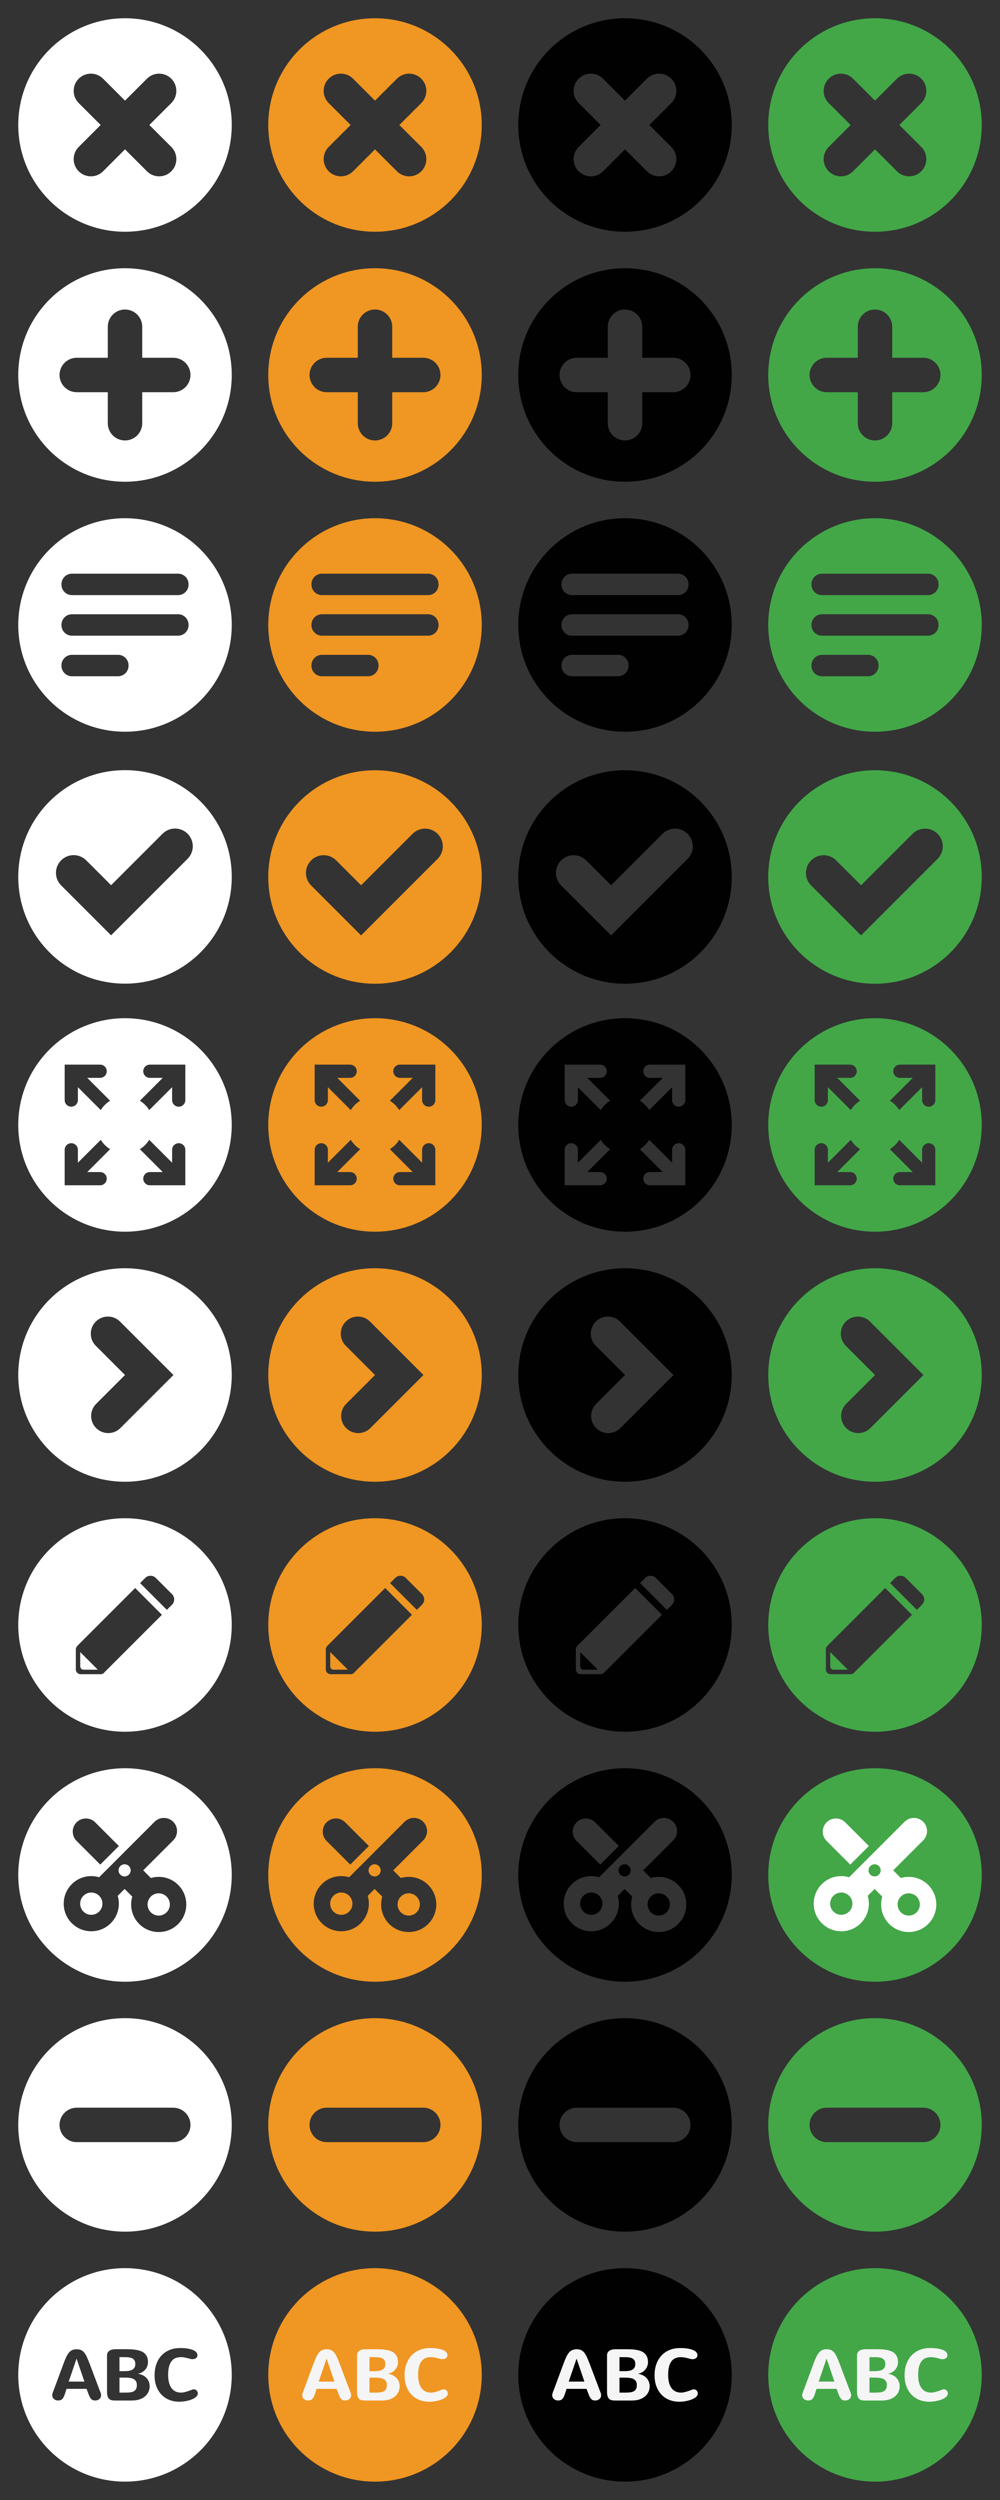 <?xml version="1.0" encoding="utf-8"?>
<!-- Generator: Adobe Illustrator 15.1.0, SVG Export Plug-In . SVG Version: 6.00 Build 0)  -->
<!DOCTYPE svg PUBLIC "-//W3C//DTD SVG 1.1//EN" "http://www.w3.org/Graphics/SVG/1.1/DTD/svg11.dtd">
<svg version="1.1" id="Layer_1" xmlns="http://www.w3.org/2000/svg" xmlns:xlink="http://www.w3.org/1999/xlink" x="0px" y="0px"
	 width="24em" height="60em" viewBox="0 0 240 600" enable-background="new 0 0 240 600" xml:space="preserve">
<rect x="0" y="0" width="240" height="600" fill="#333333" stroke="none"/>
<rect x="194.902" y="435.867" fill="#FFFFFF" width="30.16" height="28.119"/>
<path fill="#FFFFFF" d="M30.003,4.38c-14.15,0-25.621,11.469-25.621,25.619s11.471,25.62,25.621,25.62
	c14.149,0,25.619-11.472,25.619-25.62C55.622,15.849,44.153,4.38,30.003,4.38z M41.114,35.264c1.614,1.614,1.614,4.232,0,5.846
	c-0.809,0.809-1.866,1.212-2.924,1.212s-2.115-0.403-2.923-1.212l-5.265-5.264l-5.264,5.264c-0.807,0.809-1.865,1.212-2.924,1.212
	c-1.058,0-2.115-0.403-2.923-1.212c-1.614-1.613-1.614-4.231,0-5.846l5.265-5.265l-5.265-5.265c-1.614-1.616-1.614-4.232,0-5.847
	c1.614-1.615,4.232-1.614,5.846,0l5.264,5.265l5.265-5.265c1.615-1.614,4.233-1.614,5.847,0c1.614,1.614,1.614,4.231,0,5.847
	l-5.266,5.265L41.114,35.264z"/>
<path fill="#F09622" d="M90.002,4.38c-14.148,0-25.62,11.469-25.62,25.619c0,14.148,11.472,25.62,25.62,25.62
	c14.15,0,25.618-11.472,25.618-25.62C115.62,15.849,104.153,4.38,90.002,4.38z M101.114,35.264c1.614,1.614,1.614,4.232,0,5.846
	c-0.81,0.809-1.867,1.212-2.925,1.212s-2.116-0.403-2.922-1.212L90,35.846l-5.265,5.264c-0.808,0.809-1.865,1.212-2.924,1.212
	c-1.057,0-2.115-0.403-2.923-1.212c-1.614-1.613-1.614-4.231,0-5.846l5.265-5.265l-5.265-5.265c-1.614-1.616-1.614-4.232,0-5.847
	c1.614-1.615,4.231-1.614,5.846,0l5.265,5.265l5.267-5.265c1.614-1.614,4.231-1.614,5.846,0c1.615,1.614,1.614,4.231,0,5.847
	l-5.267,5.265L101.114,35.264z"/>
<path fill="#010101" d="M150.002,4.38c-14.15,0-25.619,11.469-25.619,25.619c0,14.148,11.469,25.62,25.619,25.62
	c14.146,0,25.616-11.472,25.616-25.62C175.618,15.849,164.15,4.38,150.002,4.38z M161.111,35.264c1.613,1.614,1.613,4.232,0,5.846
	c-0.812,0.809-1.862,1.212-2.922,1.212s-2.116-0.403-2.926-1.212l-5.268-5.264l-5.262,5.264c-0.81,0.809-1.867,1.212-2.926,1.212
	c-1.06,0-2.115-0.403-2.922-1.212c-1.615-1.613-1.615-4.231,0-5.846l5.264-5.265l-5.264-5.265c-1.615-1.616-1.615-4.232,0-5.847
	c1.61-1.614,4.229-1.614,5.846,0l5.264,5.265l5.268-5.265c1.614-1.614,4.23-1.614,5.846,0c1.613,1.614,1.613,4.231,0,5.847
	l-5.267,5.265L161.111,35.264z"/>
<path fill="#43A748" d="M210.002,4.38c-14.146,0-25.619,11.469-25.619,25.619c0,14.148,11.471,25.62,25.619,25.62
	s25.616-11.472,25.616-25.62C235.618,15.849,224.152,4.38,210.002,4.38z M221.113,35.264c1.613,1.614,1.613,4.232,0,5.846
	c-0.812,0.809-1.866,1.212-2.926,1.212s-2.117-0.403-2.924-1.212L210,35.846l-5.266,5.264c-0.809,0.809-1.866,1.212-2.926,1.212
	c-1.057,0-2.115-0.403-2.92-1.212c-1.617-1.613-1.617-4.231,0-5.846l5.262-5.265l-5.262-5.265c-1.617-1.616-1.617-4.232,0-5.847
	c1.611-1.614,4.23-1.614,5.844,0L210,24.152l5.264-5.265c1.617-1.614,4.231-1.614,5.85,0c1.611,1.614,1.611,4.231,0,5.847
	l-5.27,5.265L221.113,35.264z"/>
<path fill="#FFFFFF" d="M30.003,64.377c-14.15,0-25.621,11.469-25.621,25.619c0,14.148,11.47,25.62,25.621,25.62
	c14.148,0,25.619-11.472,25.619-25.62C55.622,75.846,44.151,64.377,30.003,64.377z M41.581,94.131h-7.445v7.444
	c0,2.284-1.852,4.136-4.135,4.136s-4.134-1.852-4.134-4.136v-7.444h-7.446c-2.283,0-4.134-1.852-4.134-4.134
	c0-2.283,1.851-4.135,4.134-4.135h7.446v-7.444c0-2.284,1.851-4.136,4.134-4.136s4.135,1.852,4.135,4.136v7.444h7.445
	c2.282,0,4.134,1.852,4.134,4.135C45.715,92.279,43.864,94.131,41.581,94.131z"/>
<path fill="#F09622" d="M90.001,64.377c-14.15,0-25.619,11.469-25.619,25.62c0,14.148,11.469,25.62,25.62,25.62
	c14.147,0,25.618-11.472,25.618-25.62C115.62,75.846,104.149,64.377,90.001,64.377z M101.58,94.13h-7.446v7.444
	c0,2.284-1.851,4.136-4.132,4.136c-2.284,0-4.133-1.852-4.133-4.136V94.13h-7.446c-2.284,0-4.133-1.852-4.133-4.134
	c0-2.284,1.849-4.136,4.133-4.136h7.445v-7.443c0-2.284,1.85-4.136,4.133-4.136c2.282,0,4.132,1.852,4.132,4.136v7.443h7.446
	c2.282,0,4.134,1.852,4.134,4.136C105.714,92.279,103.862,94.13,101.58,94.13z"/>
<path fill="#010101" d="M150.004,64.378c-14.148,0-25.623,11.469-25.623,25.619c0,14.148,11.473,25.62,25.623,25.62
	c14.146,0,25.618-11.472,25.618-25.62C175.622,75.847,164.152,64.378,150.004,64.378z M161.581,94.131h-7.444v7.444
	c0,2.284-1.853,4.136-4.135,4.136c-2.279,0-4.134-1.852-4.134-4.136v-7.444h-7.444c-2.281,0-4.133-1.852-4.133-4.134
	c0-2.283,1.852-4.135,4.133-4.135h7.444v-7.444c0-2.284,1.854-4.136,4.134-4.136c2.282,0,4.135,1.852,4.135,4.136v7.444h7.444
	c2.282,0,4.136,1.852,4.136,4.135C165.719,92.28,163.866,94.131,161.581,94.131z"/>
<path fill="#43A748" d="M210,64.377c-14.15,0-25.621,11.469-25.621,25.619c0,14.148,11.471,25.62,25.621,25.62
	c14.146,0,25.618-11.472,25.618-25.62C235.618,75.846,224.148,64.377,210,64.377z M221.577,94.131h-7.444v7.444
	c0,2.284-1.854,4.136-4.133,4.136c-2.285,0-4.134-1.852-4.134-4.136v-7.444h-7.444c-2.283,0-4.134-1.852-4.134-4.134
	c0-2.284,1.851-4.136,4.134-4.136h7.444v-7.443c0-2.284,1.849-4.136,4.134-4.136c2.279,0,4.133,1.852,4.133,4.136v7.443h7.444
	c2.282,0,4.136,1.852,4.136,4.136C225.715,92.279,223.863,94.131,221.577,94.131z"/>
<path fill="#FFFFFF" d="M30.002,484.359c-14.15,0-25.621,11.472-25.621,25.621c0,14.146,11.471,25.618,25.621,25.618
	c14.148,0,25.619-11.473,25.619-25.618C55.62,495.83,44.15,484.359,30.002,484.359z M18.419,514.114
	c-2.283,0-4.134-1.854-4.134-4.134c0-2.282,1.851-4.136,4.134-4.136h23.16c2.282,0,4.134,1.854,4.134,4.136
	c0,2.28-1.851,4.134-4.134,4.134H18.419z"/>
<path fill="#F09622" d="M90.001,484.359c-14.15,0-25.619,11.47-25.619,25.618s11.47,25.619,25.62,25.619
	c14.147,0,25.619-11.471,25.619-25.619C115.621,495.828,104.149,484.359,90.001,484.359z M78.423,514.114
	c-2.284,0-4.133-1.854-4.133-4.136c0-2.283,1.849-4.138,4.133-4.138h23.158c2.282,0,4.134,1.854,4.134,4.138
	c0,2.28-1.852,4.136-4.134,4.136H78.423z"/>
<path fill="#010101" d="M150.002,484.359c-14.15,0-25.623,11.472-25.623,25.621c0,14.146,11.473,25.618,25.623,25.618
	c14.146,0,25.618-11.473,25.618-25.618C175.62,495.83,164.15,484.359,150.002,484.359z M138.422,514.114
	c-2.281,0-4.134-1.854-4.134-4.134c0-2.282,1.853-4.136,4.134-4.136h23.157c2.282,0,4.136,1.854,4.136,4.136
	c0.002,2.28-1.852,4.134-4.136,4.134H138.422z"/>
<path fill="#43A748" d="M210,484.359c-14.15,0-25.619,11.47-25.619,25.618S195.85,535.597,210,535.597
	c14.146,0,25.618-11.471,25.618-25.619C235.618,495.828,224.148,484.359,210,484.359z M198.424,514.114
	c-2.285,0-4.136-1.854-4.136-4.136c0-2.283,1.851-4.138,4.136-4.138h23.153c2.282,0,4.136,1.854,4.136,4.138
	c0.002,2.28-1.852,4.136-4.136,4.136H198.424z"/>
<path fill="#FFFFFF" d="M30.004,124.374c-14.151,0-25.622,11.47-25.622,25.619c0,14.152,11.471,25.622,25.622,25.622
	c14.148,0,25.618-11.469,25.618-25.622C55.622,135.843,44.154,124.374,30.004,124.374z M30.851,159.782
	c0,1.393-1.129,2.521-2.522,2.521H17.272c-1.393,0-2.522-1.126-2.522-2.521v-0.104c0-1.395,1.129-2.521,2.522-2.521H28.33
	c1.393,0,2.522,1.126,2.522,2.521L30.851,159.782L30.851,159.782z M45.255,150.044c0,1.393-1.128,2.522-2.52,2.522H17.272
	c-1.393,0-2.522-1.128-2.522-2.522v-0.104c0-1.391,1.129-2.521,2.522-2.521h25.463c1.392,0,2.52,1.128,2.52,2.521V150.044z
	 M45.255,140.309c0,1.391-1.128,2.521-2.52,2.521H17.272c-1.393,0-2.522-1.128-2.522-2.521v-0.105c0-1.391,1.129-2.521,2.522-2.521
	h25.463c1.392,0,2.52,1.129,2.52,2.521V140.309z"/>
<path fill="#F09622" d="M90.003,124.374c-14.152,0-25.621,11.47-25.621,25.619c0,14.152,11.47,25.622,25.622,25.622
	c14.148,0,25.617-11.469,25.617-25.622C115.621,135.843,104.153,124.374,90.003,124.374z M90.848,159.783
	c0,1.393-1.128,2.521-2.521,2.521H77.27c-1.392,0-2.523-1.126-2.523-2.521v-0.104c0-1.395,1.13-2.522,2.523-2.522h11.058
	c1.392,0,2.521,1.126,2.521,2.522L90.848,159.783L90.848,159.783z M105.253,150.043c0,1.394-1.128,2.523-2.519,2.523H77.27
	c-1.392,0-2.523-1.128-2.523-2.523v-0.103c0-1.392,1.13-2.521,2.523-2.521h25.464c1.389,0,2.519,1.128,2.519,2.521V150.043z
	 M105.253,140.309c0,1.391-1.128,2.521-2.519,2.521H77.27c-1.392,0-2.523-1.128-2.523-2.521v-0.105c0-1.391,1.13-2.521,2.523-2.521
	h25.464c1.389,0,2.519,1.129,2.519,2.521V140.309z"/>
<path fill="#010101" d="M150.004,124.374c-14.152,0-25.621,11.471-25.621,25.619c0,14.152,11.469,25.622,25.621,25.622
	c14.146,0,25.616-11.469,25.616-25.622C175.62,135.843,164.152,124.374,150.004,124.374z M150.852,159.782
	c0,1.393-1.129,2.521-2.521,2.521h-11.057c-1.393,0-2.523-1.126-2.523-2.521v-0.104c0-1.395,1.131-2.521,2.523-2.521h11.057
	c1.393,0,2.521,1.126,2.521,2.521V159.782z M165.254,150.044c0,1.392-1.125,2.522-2.521,2.522H137.27
	c-1.391,0-2.522-1.128-2.522-2.522v-0.104c0-1.391,1.132-2.521,2.522-2.521h25.463c1.395,0,2.521,1.128,2.521,2.521V150.044z
	 M165.254,140.309c0,1.391-1.125,2.521-2.521,2.521H137.27c-1.391,0-2.522-1.129-2.522-2.521v-0.105
	c0-1.391,1.132-2.521,2.522-2.521h25.463c1.395,0,2.521,1.129,2.521,2.521V140.309z"/>
<path fill="#FFFFFF" d="M30.003,184.838c-14.149,0-25.62,11.47-25.62,25.62s11.471,25.619,25.62,25.619s25.619-11.468,25.619-25.619
	S44.152,184.838,30.003,184.838z M45.025,206.113L26.66,224.481l-11.986-11.989c-1.662-1.659-1.662-4.352,0-6.014
	c1.661-1.661,4.354-1.663,6.016,0l5.972,5.972l12.351-12.352c1.662-1.662,4.354-1.662,6.016,0
	C46.686,201.758,46.686,204.451,45.025,206.113z"/>
<path fill="#F09622" d="M90.003,184.859c-14.15,0-25.622,11.47-25.622,25.62c0,14.147,11.472,25.619,25.622,25.619
	c14.148,0,25.619-11.472,25.619-25.619C115.622,196.328,104.153,184.859,90.003,184.859z M105.026,206.134L86.66,224.5
	l-11.986-11.987c-1.661-1.659-1.661-4.352,0-6.016c1.659-1.661,4.354-1.661,6.014,0.002l5.973,5.97l12.352-12.35
	c1.661-1.662,4.353-1.662,6.016,0C106.687,201.78,106.687,204.473,105.026,206.134z"/>
<path fill="#43A748" d="M210,184.859c-14.15,0-25.621,11.47-25.621,25.62c0,14.147,11.471,25.619,25.621,25.619
	c14.146,0,25.618-11.472,25.618-25.619C235.618,196.328,224.148,184.859,210,184.859z M225.023,206.134L206.657,224.5
	l-11.986-11.987c-1.662-1.659-1.662-4.352,0-6.016c1.66-1.661,4.354-1.661,6.015,0.002l5.973,5.97l12.351-12.35
	c1.662-1.662,4.354-1.662,6.021,0C226.684,201.78,226.684,204.473,225.023,206.134z"/>
<path fill="#43A748" d="M210.002,124.373c-14.152,0-25.621,11.471-25.621,25.619c0,14.152,11.469,25.622,25.621,25.622
	c14.146,0,25.618-11.469,25.618-25.622C235.62,135.843,224.15,124.373,210.002,124.373z M210.85,159.782
	c0,1.393-1.129,2.521-2.521,2.521h-11.058c-1.394,0-2.524-1.126-2.524-2.521v-0.104c0-1.395,1.131-2.521,2.524-2.521h11.058
	c1.392,0,2.521,1.126,2.521,2.521V159.782z M225.252,150.043c0,1.393-1.125,2.523-2.521,2.523h-25.463
	c-1.393,0-2.522-1.128-2.522-2.523v-0.103c0-1.392,1.132-2.521,2.522-2.521h25.463c1.392,0,2.521,1.128,2.521,2.521V150.043z
	 M225.252,140.309c0,1.391-1.125,2.521-2.521,2.521h-25.463c-1.393,0-2.522-1.129-2.522-2.521v-0.105
	c0-1.391,1.132-2.521,2.522-2.521h25.463c1.392,0,2.521,1.129,2.521,2.521V140.309z"/>
<path fill="#010101" d="M150.002,184.859c-14.15,0-25.621,11.47-25.621,25.62c0,14.147,11.471,25.619,25.621,25.619
	c14.146,0,25.618-11.472,25.618-25.619C175.62,196.328,164.15,184.859,150.002,184.859z M165.025,206.134L146.659,224.5
	l-11.986-11.987c-1.661-1.659-1.661-4.352,0-6.016c1.66-1.661,4.354-1.661,6.015,0.002l5.973,5.97l12.352-12.35
	c1.661-1.662,4.354-1.662,6.021,0C166.686,201.78,166.686,204.473,165.025,206.134z"/>
<polygon fill="#FFFFFF" points="18.355,566.132 16.49,571.581 20.254,571.581 18.397,566.132 "/>
<path fill="#FFFFFF" d="M30.926,569.004c0.318-0.051,0.593-0.142,0.821-0.271c0.229-0.13,0.408-0.308,0.538-0.529
	c0.13-0.224,0.195-0.508,0.195-0.854c0-0.345-0.064-0.622-0.191-0.835c-0.127-0.211-0.301-0.377-0.521-0.494
	c-0.221-0.119-0.478-0.199-0.771-0.242c-0.294-0.042-0.604-0.062-0.933-0.062h-1.389v3.365h1.211
	C30.26,569.081,30.605,569.056,30.926,569.004z"/>
<path fill="#FFFFFF" d="M32.064,570.975c-0.248-0.133-0.547-0.225-0.898-0.273c-0.35-0.052-0.739-0.076-1.169-0.076h-1.321v3.602
	h1.406c0.451,0,0.85-0.021,1.195-0.065c0.344-0.047,0.633-0.137,0.863-0.271c0.232-0.136,0.407-0.322,0.525-0.562
	c0.119-0.24,0.179-0.554,0.179-0.938c0-0.354-0.067-0.646-0.204-0.873C32.506,571.287,32.313,571.107,32.064,570.975z"/>
<path fill="#FFFFFF" d="M30.001,544.355c-14.15,0-25.619,11.47-25.619,25.618s11.469,25.619,25.619,25.619
	c14.148,0,25.619-11.471,25.619-25.619C55.62,555.824,44.149,544.355,30.001,544.355z M24.156,575.373
	c-0.076,0.161-0.18,0.297-0.31,0.407c-0.13,0.107-0.281,0.192-0.454,0.254c-0.172,0.06-0.354,0.089-0.546,0.089
	c-0.221,0-0.41-0.031-0.567-0.093c-0.158-0.062-0.301-0.161-0.424-0.298c-0.125-0.137-0.239-0.312-0.344-0.529
	c-0.104-0.218-0.217-0.484-0.335-0.802l-0.407-1.075h-4.796l-0.348,1.075c-0.102,0.321-0.204,0.595-0.31,0.812
	c-0.104,0.221-0.221,0.396-0.348,0.53c-0.127,0.133-0.271,0.229-0.436,0.288c-0.165,0.059-0.356,0.089-0.576,0.089
	c-0.192,0-0.375-0.029-0.547-0.089c-0.173-0.062-0.324-0.146-0.453-0.255c-0.131-0.109-0.233-0.245-0.31-0.406
	s-0.114-0.347-0.114-0.556c0-0.085,0.012-0.181,0.037-0.283c0.025-0.104,0.059-0.214,0.098-0.326
	c0.04-0.113,0.082-0.226,0.127-0.335c0.046-0.11,0.088-0.217,0.128-0.317l2.279-6.161c0.215-0.575,0.419-1.086,0.614-1.529
	c0.195-0.442,0.41-0.816,0.645-1.122c0.234-0.307,0.504-0.535,0.809-0.69c0.306-0.155,0.676-0.231,1.111-0.231
	c0.406,0,0.754,0.062,1.042,0.183c0.288,0.122,0.548,0.322,0.779,0.602c0.231,0.28,0.452,0.648,0.661,1.106
	c0.209,0.457,0.441,1.02,0.695,1.687l2.322,6.161c0.039,0.104,0.082,0.207,0.127,0.317c0.045,0.109,0.088,0.222,0.127,0.335
	s0.072,0.222,0.098,0.326c0.026,0.104,0.037,0.198,0.037,0.283C24.269,575.027,24.232,575.212,24.156,575.373z M35.667,573.975
	c-0.17,0.41-0.43,0.772-0.78,1.09c-0.35,0.316-0.795,0.571-1.334,0.769c-0.54,0.193-1.18,0.292-1.92,0.292h-3.982
	c-0.322,0-0.605-0.025-0.848-0.076c-0.244-0.051-0.448-0.154-0.615-0.311c-0.166-0.154-0.292-0.375-0.377-0.66
	c-0.084-0.285-0.127-0.662-0.127-1.131v-8.638c0-0.266,0.054-0.492,0.161-0.683c0.107-0.188,0.25-0.343,0.428-0.462
	c0.179-0.118,0.386-0.206,0.623-0.264c0.237-0.057,0.489-0.084,0.755-0.084h2.627c0.384,0,0.779,0.008,1.186,0.021
	c0.407,0.016,0.806,0.055,1.195,0.119c0.391,0.063,0.758,0.161,1.102,0.288c0.345,0.127,0.646,0.305,0.907,0.533
	c0.26,0.229,0.466,0.518,0.618,0.864c0.152,0.348,0.229,0.771,0.229,1.268c0,0.333-0.057,0.654-0.17,0.962
	c-0.113,0.308-0.273,0.586-0.483,0.835c-0.209,0.248-0.457,0.459-0.746,0.631c-0.287,0.173-0.607,0.29-0.957,0.353v0.034
	c0.424,0.062,0.807,0.181,1.148,0.353c0.342,0.173,0.632,0.389,0.868,0.647c0.237,0.261,0.421,0.561,0.552,0.897
	c0.13,0.339,0.194,0.703,0.194,1.093C35.921,573.146,35.836,573.565,35.667,573.975z M47.254,575.043
	c-0.145,0.184-0.335,0.349-0.572,0.495c-0.237,0.146-0.51,0.274-0.817,0.386c-0.309,0.11-0.626,0.202-0.954,0.275
	c-0.327,0.072-0.653,0.129-0.979,0.165c-0.325,0.036-0.626,0.056-0.902,0.056c-0.836,0-1.616-0.14-2.339-0.42
	c-0.724-0.279-1.351-0.689-1.882-1.229c-0.531-0.54-0.949-1.203-1.254-1.99c-0.305-0.789-0.458-1.691-0.458-2.709
	c0-1.027,0.151-1.947,0.454-2.759c0.302-0.812,0.725-1.495,1.267-2.056c0.542-0.56,1.188-0.986,1.937-1.283
	c0.748-0.298,1.569-0.445,2.462-0.445c0.706,0,1.32,0.045,1.843,0.133s0.956,0.208,1.301,0.359c0.345,0.151,0.603,0.333,0.771,0.542
	c0.17,0.209,0.254,0.437,0.254,0.679c0,0.164-0.033,0.307-0.102,0.429c-0.067,0.121-0.156,0.223-0.267,0.302
	c-0.111,0.078-0.233,0.137-0.369,0.174c-0.135,0.036-0.271,0.056-0.406,0.056c-0.079,0-0.158-0.001-0.237-0.004
	c-0.079-0.004-0.155-0.017-0.229-0.038c-0.215-0.058-0.42-0.112-0.615-0.166c-0.194-0.054-0.387-0.101-0.576-0.141
	c-0.189-0.039-0.378-0.072-0.567-0.099c-0.189-0.025-0.386-0.038-0.589-0.038c-0.424,0-0.823,0.062-1.199,0.19
	s-0.702,0.353-0.979,0.675c-0.277,0.32-0.496,0.758-0.657,1.309c-0.161,0.552-0.241,1.254-0.241,2.106
	c0,0.654,0.064,1.243,0.194,1.767c0.13,0.524,0.323,0.967,0.581,1.331c0.257,0.364,0.579,0.645,0.966,0.84
	c0.387,0.193,0.838,0.292,1.352,0.292c0.209,0,0.427-0.021,0.652-0.067c0.227-0.046,0.458-0.104,0.695-0.174s0.479-0.15,0.725-0.242
	c0.246-0.09,0.49-0.181,0.733-0.271c0.073-0.021,0.163-0.033,0.271-0.033c0.142,0,0.27,0.026,0.386,0.081
	c0.116,0.054,0.216,0.125,0.301,0.216c0.085,0.09,0.149,0.195,0.195,0.316c0.045,0.122,0.067,0.25,0.067,0.387
	C47.469,574.657,47.397,574.859,47.254,575.043z"/>
<circle fill="#F09622" cx="90.002" cy="569.977" r="25.619"/>
<path fill="#F5F5F5" d="M83.882,573.558c0.039,0.104,0.082,0.207,0.127,0.317c0.045,0.11,0.088,0.222,0.127,0.335
	c0.039,0.113,0.072,0.222,0.098,0.326c0.026,0.104,0.037,0.198,0.037,0.283c0,0.209-0.037,0.395-0.113,0.556
	c-0.076,0.161-0.18,0.297-0.31,0.407c-0.13,0.107-0.281,0.192-0.454,0.254c-0.172,0.06-0.354,0.089-0.546,0.089
	c-0.221,0-0.41-0.031-0.567-0.093c-0.158-0.062-0.301-0.161-0.424-0.298c-0.125-0.137-0.239-0.312-0.344-0.529
	c-0.104-0.218-0.217-0.484-0.335-0.802l-0.407-1.075h-4.796l-0.348,1.075c-0.102,0.321-0.204,0.595-0.31,0.812
	c-0.104,0.222-0.221,0.396-0.348,0.53c-0.127,0.133-0.271,0.229-0.436,0.288c-0.165,0.059-0.356,0.089-0.576,0.089
	c-0.192,0-0.375-0.029-0.547-0.089c-0.173-0.062-0.324-0.146-0.453-0.255c-0.131-0.109-0.233-0.245-0.31-0.406
	s-0.114-0.347-0.114-0.556c0-0.085,0.012-0.181,0.037-0.283c0.025-0.104,0.059-0.214,0.098-0.326
	c0.04-0.113,0.082-0.226,0.127-0.335c0.046-0.11,0.088-0.216,0.128-0.317l2.279-6.161c0.215-0.575,0.419-1.086,0.614-1.528
	c0.195-0.443,0.41-0.817,0.645-1.123c0.234-0.306,0.504-0.535,0.809-0.69c0.306-0.154,0.676-0.231,1.111-0.231
	c0.406,0,0.754,0.062,1.042,0.183c0.288,0.122,0.548,0.322,0.779,0.603c0.231,0.279,0.452,0.647,0.661,1.105
	c0.209,0.457,0.441,1.021,0.695,1.688L83.882,573.558z M78.356,566.134l-1.865,5.449h3.764l-1.856-5.449H78.356z"/>
<path fill="#F5F5F5" d="M85.684,565.312c0-0.267,0.054-0.493,0.161-0.684c0.107-0.188,0.25-0.343,0.428-0.462
	c0.179-0.118,0.386-0.206,0.623-0.264c0.237-0.057,0.489-0.084,0.755-0.084h2.627c0.384,0,0.779,0.008,1.186,0.021
	c0.407,0.016,0.806,0.055,1.195,0.119c0.391,0.063,0.758,0.161,1.102,0.288c0.345,0.127,0.646,0.305,0.907,0.533
	c0.26,0.229,0.466,0.518,0.618,0.864c0.152,0.348,0.229,0.771,0.229,1.268c0,0.333-0.057,0.654-0.17,0.962
	c-0.113,0.308-0.273,0.586-0.483,0.835c-0.209,0.248-0.457,0.459-0.746,0.631c-0.287,0.173-0.607,0.29-0.957,0.353v0.034
	c0.424,0.062,0.807,0.181,1.148,0.353c0.342,0.173,0.632,0.389,0.868,0.647c0.237,0.261,0.421,0.561,0.552,0.897
	c0.13,0.339,0.194,0.703,0.194,1.093c0,0.431-0.085,0.851-0.254,1.26c-0.17,0.409-0.43,0.771-0.78,1.089
	c-0.35,0.316-0.795,0.571-1.334,0.769c-0.54,0.194-1.18,0.292-1.92,0.292h-3.982c-0.322,0-0.605-0.024-0.848-0.076
	c-0.244-0.051-0.448-0.153-0.615-0.31c-0.166-0.155-0.292-0.376-0.377-0.661c-0.084-0.285-0.127-0.662-0.127-1.131V565.312z
	 M88.676,565.718v3.365h1.211c0.373,0,0.719-0.025,1.039-0.077c0.318-0.051,0.593-0.142,0.821-0.271
	c0.229-0.13,0.408-0.308,0.538-0.529c0.13-0.224,0.195-0.508,0.195-0.854c0-0.345-0.064-0.622-0.191-0.835
	c-0.127-0.211-0.301-0.377-0.521-0.494c-0.221-0.119-0.478-0.199-0.771-0.242c-0.294-0.042-0.604-0.062-0.933-0.062L88.676,565.718
	L88.676,565.718z M88.676,574.227h1.406c0.451,0,0.85-0.021,1.195-0.065c0.344-0.047,0.633-0.137,0.863-0.271
	c0.232-0.136,0.407-0.322,0.525-0.562c0.119-0.24,0.179-0.554,0.179-0.938c0-0.354-0.067-0.646-0.204-0.873
	c-0.135-0.226-0.327-0.404-0.576-0.538c-0.248-0.133-0.547-0.225-0.898-0.273c-0.35-0.052-0.739-0.076-1.169-0.076h-1.321V574.227z"
	/>
<path fill="#F5F5F5" d="M97.097,570.074c0-1.028,0.151-1.948,0.454-2.76c0.302-0.812,0.725-1.495,1.267-2.056
	c0.542-0.56,1.188-0.987,1.937-1.284c0.748-0.297,1.569-0.443,2.462-0.443c0.706,0,1.32,0.044,1.843,0.132s0.956,0.208,1.301,0.359
	c0.345,0.151,0.603,0.333,0.771,0.542c0.17,0.209,0.254,0.437,0.254,0.679c0,0.164-0.033,0.307-0.102,0.429
	c-0.067,0.121-0.156,0.223-0.267,0.301c-0.111,0.079-0.233,0.139-0.369,0.175c-0.135,0.036-0.271,0.056-0.406,0.056
	c-0.079,0-0.158-0.001-0.237-0.004c-0.079-0.004-0.155-0.018-0.229-0.038c-0.215-0.058-0.42-0.112-0.615-0.166
	c-0.194-0.054-0.387-0.101-0.576-0.141c-0.189-0.039-0.378-0.071-0.567-0.099c-0.189-0.025-0.386-0.038-0.589-0.038
	c-0.424,0-0.823,0.062-1.199,0.191c-0.376,0.127-0.702,0.352-0.979,0.674c-0.277,0.32-0.496,0.758-0.657,1.309
	c-0.161,0.552-0.241,1.253-0.241,2.106c0,0.654,0.064,1.244,0.194,1.767c0.13,0.523,0.323,0.967,0.581,1.331
	c0.257,0.364,0.579,0.645,0.966,0.84c0.387,0.193,0.838,0.291,1.352,0.291c0.209,0,0.427-0.021,0.652-0.065
	c0.227-0.047,0.458-0.104,0.695-0.175c0.237-0.069,0.479-0.15,0.725-0.241s0.49-0.182,0.733-0.271
	c0.073-0.021,0.163-0.033,0.271-0.033c0.142,0,0.27,0.026,0.386,0.081c0.116,0.054,0.216,0.125,0.301,0.216s0.149,0.195,0.195,0.316
	c0.045,0.122,0.067,0.25,0.067,0.387c0,0.222-0.072,0.423-0.216,0.605c-0.145,0.185-0.335,0.35-0.572,0.495
	c-0.237,0.146-0.51,0.274-0.817,0.386c-0.309,0.11-0.626,0.202-0.954,0.275c-0.327,0.072-0.653,0.129-0.979,0.165
	c-0.325,0.036-0.626,0.056-0.902,0.056c-0.836,0-1.616-0.14-2.339-0.42c-0.724-0.278-1.351-0.688-1.882-1.229
	c-0.531-0.54-0.949-1.203-1.254-1.99C97.251,571.993,97.097,571.091,97.097,570.074z"/>
<circle fill="#010101" cx="150.002" cy="569.977" r="25.619"/>
<path fill="#F5F5F5" d="M143.881,573.558c0.039,0.104,0.082,0.207,0.127,0.317s0.088,0.222,0.127,0.335s0.071,0.222,0.1,0.326
	c0.024,0.104,0.035,0.198,0.035,0.283c0,0.209-0.035,0.395-0.111,0.556s-0.182,0.297-0.311,0.407
	c-0.131,0.107-0.279,0.192-0.455,0.254c-0.172,0.06-0.354,0.089-0.545,0.089c-0.221,0-0.408-0.031-0.566-0.093
	c-0.158-0.062-0.301-0.161-0.424-0.298c-0.125-0.137-0.238-0.312-0.346-0.529c-0.104-0.218-0.217-0.484-0.334-0.802l-0.408-1.075
	h-4.795l-0.348,1.075c-0.104,0.321-0.205,0.595-0.312,0.812c-0.104,0.222-0.221,0.396-0.348,0.53
	c-0.127,0.133-0.271,0.229-0.436,0.288c-0.166,0.059-0.355,0.089-0.576,0.089c-0.191,0-0.375-0.029-0.547-0.089
	c-0.172-0.062-0.324-0.146-0.453-0.255c-0.131-0.109-0.232-0.245-0.309-0.406c-0.078-0.161-0.115-0.347-0.115-0.556
	c0-0.085,0.012-0.181,0.037-0.283c0.023-0.104,0.059-0.214,0.098-0.326c0.041-0.113,0.082-0.226,0.127-0.335
	c0.047-0.11,0.088-0.216,0.129-0.317l2.279-6.161c0.215-0.575,0.418-1.086,0.613-1.528c0.193-0.443,0.408-0.817,0.645-1.123
	c0.234-0.306,0.504-0.535,0.809-0.69c0.308-0.154,0.676-0.231,1.111-0.231c0.406,0,0.754,0.062,1.043,0.183
	c0.287,0.122,0.547,0.322,0.779,0.603c0.229,0.279,0.451,0.647,0.66,1.105c0.209,0.457,0.439,1.021,0.693,1.688L143.881,573.558z
	 M138.355,566.134l-1.864,5.449h3.764l-1.854-5.449H138.355z"/>
<path fill="#F5F5F5" d="M145.684,565.312c0-0.267,0.057-0.493,0.162-0.684c0.106-0.188,0.25-0.343,0.43-0.462
	c0.178-0.118,0.385-0.206,0.623-0.264c0.234-0.057,0.486-0.084,0.754-0.084h2.627c0.385,0,0.777,0.008,1.186,0.021
	c0.408,0.016,0.807,0.055,1.195,0.119c0.391,0.063,0.758,0.161,1.102,0.288c0.346,0.127,0.646,0.305,0.908,0.533
	c0.26,0.229,0.465,0.518,0.617,0.864c0.152,0.348,0.229,0.771,0.229,1.268c0,0.333-0.057,0.654-0.17,0.962
	c-0.111,0.308-0.271,0.586-0.482,0.835c-0.209,0.248-0.457,0.459-0.746,0.631c-0.287,0.173-0.607,0.29-0.957,0.353v0.034
	c0.424,0.062,0.807,0.181,1.146,0.353c0.344,0.173,0.635,0.389,0.869,0.647c0.235,0.26,0.42,0.561,0.551,0.897
	c0.133,0.338,0.195,0.703,0.195,1.093c0,0.431-0.086,0.851-0.254,1.26c-0.17,0.409-0.432,0.771-0.781,1.089
	c-0.35,0.316-0.795,0.571-1.334,0.769c-0.539,0.194-1.18,0.292-1.92,0.292h-3.98c-0.322,0-0.605-0.024-0.85-0.076
	c-0.244-0.051-0.445-0.153-0.613-0.31c-0.166-0.155-0.291-0.376-0.379-0.661c-0.084-0.285-0.127-0.662-0.127-1.131V565.312
	L145.684,565.312z M148.676,565.718v3.365h1.211c0.373,0,0.721-0.025,1.039-0.077c0.317-0.051,0.594-0.142,0.821-0.271
	c0.229-0.13,0.407-0.308,0.537-0.529c0.132-0.224,0.194-0.508,0.194-0.854c0-0.345-0.062-0.622-0.19-0.835
	c-0.127-0.211-0.302-0.377-0.521-0.494c-0.221-0.119-0.479-0.199-0.771-0.242c-0.295-0.042-0.604-0.062-0.935-0.062L148.676,565.718
	L148.676,565.718z M148.676,574.227h1.405c0.451,0,0.851-0.021,1.194-0.065c0.345-0.047,0.634-0.137,0.863-0.271
	c0.232-0.136,0.408-0.322,0.525-0.562c0.119-0.24,0.18-0.554,0.18-0.938c0-0.354-0.068-0.646-0.205-0.873
	c-0.135-0.226-0.326-0.404-0.576-0.538c-0.248-0.133-0.547-0.225-0.896-0.273c-0.352-0.052-0.738-0.076-1.169-0.076h-1.321V574.227
	L148.676,574.227z"/>
<path fill="#F5F5F5" d="M157.098,570.074c0-1.028,0.149-1.948,0.453-2.76c0.305-0.812,0.727-1.495,1.27-2.056
	c0.541-0.56,1.188-0.987,1.936-1.284s1.57-0.443,2.463-0.443c0.705,0,1.32,0.044,1.842,0.132c0.523,0.088,0.957,0.208,1.301,0.359
	c0.347,0.151,0.604,0.333,0.771,0.542c0.17,0.209,0.254,0.437,0.254,0.679c0,0.164-0.033,0.307-0.102,0.429
	c-0.066,0.121-0.156,0.223-0.268,0.301c-0.11,0.079-0.232,0.139-0.367,0.175c-0.137,0.036-0.271,0.056-0.406,0.056
	c-0.08,0-0.158-0.001-0.238-0.004c-0.078-0.004-0.154-0.018-0.229-0.038c-0.217-0.058-0.42-0.112-0.615-0.166
	c-0.193-0.054-0.387-0.101-0.576-0.141c-0.189-0.039-0.377-0.071-0.566-0.099c-0.188-0.027-0.387-0.038-0.59-0.038
	c-0.424,0-0.822,0.062-1.199,0.191c-0.375,0.127-0.701,0.352-0.979,0.674c-0.277,0.32-0.496,0.758-0.656,1.309
	c-0.162,0.552-0.242,1.253-0.242,2.106c0,0.654,0.064,1.244,0.195,1.767c0.129,0.522,0.322,0.967,0.58,1.331s0.58,0.645,0.967,0.84
	c0.387,0.193,0.838,0.291,1.352,0.291c0.209,0,0.427-0.021,0.652-0.065c0.228-0.047,0.457-0.104,0.695-0.175
	c0.236-0.069,0.479-0.15,0.725-0.241s0.49-0.182,0.732-0.271c0.074-0.021,0.164-0.033,0.271-0.033c0.142,0,0.271,0.026,0.386,0.081
	c0.116,0.054,0.217,0.125,0.301,0.216c0.086,0.091,0.149,0.195,0.194,0.316c0.046,0.122,0.068,0.25,0.068,0.387
	c0,0.222-0.072,0.423-0.218,0.605c-0.146,0.184-0.334,0.35-0.571,0.495c-0.236,0.146-0.511,0.274-0.815,0.386
	c-0.31,0.11-0.627,0.202-0.955,0.275c-0.326,0.072-0.652,0.129-0.979,0.165c-0.322,0.036-0.625,0.056-0.9,0.056
	c-0.836,0-1.615-0.14-2.338-0.42c-0.727-0.278-1.354-0.688-1.885-1.229c-0.529-0.54-0.947-1.203-1.254-1.99
	C157.25,571.993,157.098,571.091,157.098,570.074z"/>
<circle fill="#43A748" cx="210" cy="569.975" r="25.619"/>
<path fill="#F5F5F5" d="M203.88,573.556c0.039,0.104,0.082,0.207,0.127,0.317c0.045,0.109,0.089,0.222,0.127,0.335
	c0.039,0.113,0.072,0.222,0.099,0.326c0.025,0.104,0.037,0.198,0.037,0.283c0,0.209-0.037,0.395-0.113,0.556
	s-0.18,0.297-0.311,0.407c-0.13,0.107-0.279,0.192-0.453,0.254c-0.172,0.06-0.354,0.089-0.547,0.089
	c-0.221,0-0.41-0.031-0.566-0.093c-0.158-0.062-0.301-0.161-0.424-0.298c-0.125-0.137-0.238-0.312-0.344-0.529
	c-0.104-0.218-0.218-0.484-0.336-0.802l-0.406-1.075h-4.797l-0.348,1.075c-0.104,0.321-0.204,0.595-0.311,0.812
	c-0.104,0.222-0.222,0.396-0.349,0.53c-0.127,0.133-0.271,0.229-0.437,0.288c-0.164,0.059-0.355,0.089-0.576,0.089
	c-0.191,0-0.375-0.029-0.547-0.089c-0.172-0.062-0.323-0.146-0.453-0.255c-0.131-0.109-0.232-0.245-0.311-0.406
	s-0.113-0.347-0.113-0.556c0-0.085,0.013-0.181,0.037-0.283c0.024-0.104,0.06-0.214,0.099-0.326c0.04-0.113,0.081-0.226,0.127-0.335
	c0.046-0.11,0.088-0.217,0.128-0.317l2.279-6.161c0.215-0.575,0.418-1.086,0.613-1.529c0.194-0.442,0.41-0.816,0.646-1.122
	c0.233-0.307,0.504-0.535,0.81-0.69c0.306-0.154,0.676-0.231,1.11-0.231c0.405,0,0.754,0.062,1.042,0.183
	c0.288,0.122,0.549,0.322,0.779,0.602c0.23,0.28,0.451,0.648,0.66,1.106c0.209,0.457,0.44,1.021,0.695,1.688L203.88,573.556z
	 M198.354,566.132l-1.865,5.449h3.766l-1.855-5.449H198.354z"/>
<path fill="#F5F5F5" d="M205.684,565.31c0-0.266,0.055-0.492,0.16-0.683c0.106-0.188,0.25-0.343,0.43-0.462
	c0.178-0.118,0.385-0.206,0.621-0.264c0.237-0.057,0.489-0.084,0.756-0.084h2.627c0.385,0,0.779,0.008,1.187,0.021
	c0.407,0.016,0.806,0.055,1.194,0.119c0.392,0.063,0.759,0.161,1.103,0.288c0.345,0.127,0.646,0.305,0.907,0.533
	c0.26,0.229,0.466,0.518,0.617,0.864c0.152,0.348,0.229,0.771,0.229,1.268c0,0.333-0.058,0.653-0.17,0.962
	c-0.111,0.308-0.271,0.586-0.482,0.835c-0.209,0.248-0.457,0.459-0.746,0.631c-0.287,0.173-0.606,0.29-0.957,0.353v0.034
	c0.424,0.062,0.808,0.181,1.148,0.353c0.342,0.173,0.633,0.389,0.867,0.647c0.237,0.261,0.422,0.561,0.553,0.897
	c0.131,0.339,0.193,0.703,0.193,1.093c0,0.431-0.085,0.851-0.254,1.26c-0.171,0.409-0.432,0.771-0.78,1.089
	c-0.349,0.316-0.795,0.571-1.334,0.769c-0.54,0.193-1.18,0.292-1.92,0.292h-3.981c-0.322,0-0.604-0.025-0.849-0.076
	c-0.243-0.051-0.446-0.153-0.614-0.31c-0.166-0.155-0.293-0.376-0.377-0.661s-0.127-0.662-0.127-1.131V565.31L205.684,565.31z
	 M208.675,565.716v3.365h1.212c0.372,0,0.719-0.025,1.038-0.077c0.318-0.051,0.593-0.142,0.82-0.271
	c0.229-0.131,0.407-0.308,0.539-0.529c0.129-0.224,0.194-0.508,0.194-0.854c0-0.345-0.063-0.623-0.19-0.835
	c-0.127-0.211-0.302-0.377-0.521-0.495c-0.222-0.118-0.479-0.198-0.771-0.241c-0.293-0.042-0.604-0.062-0.932-0.062L208.675,565.716
	L208.675,565.716z M208.675,574.225h1.406c0.451,0,0.851-0.021,1.194-0.065c0.345-0.047,0.634-0.138,0.863-0.271
	c0.23-0.136,0.406-0.322,0.523-0.562c0.119-0.24,0.18-0.555,0.18-0.938c0-0.354-0.066-0.646-0.203-0.873
	c-0.136-0.226-0.328-0.404-0.576-0.538c-0.248-0.133-0.547-0.225-0.897-0.273c-0.351-0.052-0.739-0.076-1.17-0.076h-1.32V574.225
	L208.675,574.225z"/>
<path fill="#F5F5F5" d="M217.096,570.071c0-1.027,0.151-1.947,0.454-2.759c0.302-0.812,0.726-1.495,1.269-2.056
	c0.541-0.56,1.188-0.987,1.937-1.284c0.748-0.297,1.569-0.444,2.462-0.444c0.706,0,1.32,0.045,1.844,0.133
	c0.522,0.088,0.955,0.208,1.301,0.358c0.345,0.152,0.604,0.334,0.771,0.543c0.17,0.209,0.254,0.437,0.254,0.679
	c0,0.164-0.033,0.307-0.103,0.429c-0.066,0.121-0.155,0.222-0.267,0.301c-0.11,0.079-0.233,0.138-0.369,0.175
	c-0.135,0.035-0.271,0.056-0.405,0.056c-0.08,0-0.158-0.001-0.237-0.004c-0.079-0.004-0.154-0.018-0.229-0.038
	c-0.215-0.058-0.42-0.112-0.615-0.166c-0.193-0.054-0.387-0.102-0.575-0.142c-0.188-0.038-0.378-0.071-0.567-0.098
	c-0.188-0.025-0.386-0.038-0.588-0.038c-0.425,0-0.824,0.062-1.199,0.19c-0.377,0.128-0.703,0.353-0.979,0.675
	c-0.276,0.32-0.495,0.758-0.655,1.309c-0.162,0.552-0.242,1.253-0.242,2.106c0,0.654,0.063,1.243,0.194,1.767
	c0.13,0.523,0.322,0.967,0.581,1.331c0.258,0.364,0.579,0.645,0.967,0.839c0.387,0.194,0.838,0.292,1.352,0.292
	c0.209,0,0.428-0.021,0.652-0.066c0.227-0.046,0.457-0.104,0.694-0.174c0.235-0.069,0.479-0.15,0.726-0.242
	c0.246-0.09,0.489-0.182,0.731-0.271c0.074-0.021,0.164-0.033,0.271-0.033c0.144,0,0.271,0.026,0.388,0.08
	c0.114,0.055,0.215,0.125,0.301,0.217c0.085,0.09,0.147,0.195,0.194,0.316c0.046,0.122,0.066,0.25,0.066,0.387
	c0,0.221-0.072,0.423-0.216,0.605c-0.146,0.184-0.335,0.349-0.571,0.495c-0.238,0.146-0.511,0.274-0.817,0.386
	c-0.31,0.11-0.625,0.202-0.953,0.274c-0.327,0.073-0.653,0.13-0.979,0.165c-0.324,0.037-0.625,0.057-0.9,0.057
	c-0.836,0-1.617-0.141-2.34-0.42c-0.725-0.279-1.352-0.689-1.883-1.229c-0.529-0.54-0.947-1.203-1.254-1.991
	C217.253,571.992,217.096,571.089,217.096,570.071z"/>
<path fill="#43A748" d="M210,244.37c-14.148,0-25.619,11.469-25.619,25.619c0,14.148,11.471,25.62,25.619,25.62
	s25.616-11.472,25.616-25.62C235.616,255.839,224.15,244.37,210,244.37z M213.568,275.804c0.912-0.562,1.683-1.331,2.244-2.245
	l5.492,5.49v-3.092c0-0.877,0.711-1.588,1.588-1.588c0.875,0,1.586,0.711,1.586,1.588v8.512h-1.582c-0.002,0-0.002,0-0.004,0
	c-0.004,0-0.006,0-0.009,0h-6.918c-0.875,0-1.586-0.711-1.586-1.588s0.711-1.586,1.586-1.586h3.091L213.568,275.804z
	 M224.479,257.096c0,0.002,0,0.004,0,0.006v6.92c0,0.877-0.711,1.588-1.586,1.588c-0.877,0-1.588-0.711-1.588-1.588v-3.09
	l-5.49,5.488c-0.562-0.912-1.332-1.683-2.244-2.244l5.492-5.49h-3.097c-0.875,0-1.586-0.712-1.586-1.588s0.711-1.588,1.586-1.588
	h8.513V257.096z M204.184,273.559c0.562,0.914,1.334,1.683,2.244,2.245l-5.486,5.491h3.092c0.875,0,1.588,0.711,1.588,1.586
	c0,0.877-0.713,1.588-1.588,1.588h-8.514v-8.512c0-0.877,0.713-1.588,1.59-1.588c0.875,0,1.586,0.711,1.586,1.588v3.092
	L204.184,273.559z M204.184,266.42l-5.488-5.49v3.09c0,0.879-0.711,1.588-1.586,1.588c-0.877,0-1.59-0.709-1.59-1.588v-8.51h8.514
	c0.875,0,1.588,0.712,1.588,1.588s-0.713,1.588-1.588,1.588h-3.092l5.486,5.49C205.518,264.738,204.745,265.506,204.184,266.42z"/>
<path fill="#010101" d="M150.002,244.37c-14.146,0-25.619,11.469-25.619,25.619c0,14.148,11.471,25.62,25.619,25.62
	s25.616-11.472,25.616-25.62C175.618,255.839,164.152,244.37,150.002,244.37z M153.57,275.804c0.912-0.562,1.683-1.331,2.244-2.245
	l5.492,5.49v-3.092c0-0.877,0.711-1.588,1.588-1.588c0.875,0,1.586,0.711,1.586,1.588v8.512h-1.582c-0.002,0-0.002,0-0.004,0
	c-0.004,0-0.006,0-0.008,0h-6.919c-0.875,0-1.586-0.711-1.586-1.588s0.711-1.586,1.586-1.586h3.091L153.57,275.804z M164.48,257.096
	c0,0.002,0,0.004,0,0.006v6.92c0,0.877-0.711,1.588-1.586,1.588c-0.877,0-1.588-0.711-1.588-1.588v-3.09l-5.49,5.488
	c-0.562-0.912-1.332-1.683-2.243-2.244l5.491-5.49h-3.097c-0.875,0-1.586-0.712-1.586-1.588s0.711-1.588,1.586-1.588h8.513V257.096z
	 M144.186,273.559c0.562,0.914,1.334,1.683,2.244,2.245l-5.486,5.491h3.092c0.875,0,1.588,0.711,1.588,1.586
	c0,0.877-0.713,1.588-1.588,1.588h-8.512v-8.512c0-0.877,0.711-1.588,1.588-1.588c0.875,0,1.586,0.711,1.586,1.588v3.092
	L144.186,273.559z M144.186,266.42l-5.488-5.49v3.09c0,0.879-0.711,1.588-1.586,1.588c-0.877,0-1.588-0.709-1.588-1.588v-8.51h8.512
	c0.875,0,1.588,0.712,1.588,1.588s-0.713,1.588-1.588,1.588h-3.092l5.486,5.49C145.52,264.738,144.747,265.506,144.186,266.42z"/>
<path fill="#F09622" d="M90.002,244.37c-14.148,0-25.619,11.469-25.619,25.619c0,14.148,11.471,25.62,25.619,25.62
	c14.15,0,25.617-11.472,25.617-25.62C115.619,255.839,104.152,244.37,90.002,244.37z M93.57,275.804
	c0.912-0.562,1.682-1.331,2.244-2.245l5.492,5.49v-3.092c0-0.877,0.711-1.588,1.588-1.588c0.875,0,1.586,0.711,1.586,1.588v8.512
	h-1.582c-0.002,0-0.002,0-0.004,0c-0.004,0-0.006,0-0.008,0h-6.918c-0.875,0-1.586-0.711-1.586-1.588s0.711-1.586,1.586-1.586h3.09
	L93.57,275.804z M104.48,257.096c0,0.002,0,0.004,0,0.006v6.92c0,0.877-0.711,1.588-1.586,1.588c-0.877,0-1.588-0.711-1.588-1.588
	v-3.09l-5.49,5.488c-0.562-0.912-1.332-1.683-2.244-2.244l5.492-5.49h-3.096c-0.875,0-1.586-0.712-1.586-1.588
	s0.711-1.588,1.586-1.588h8.512V257.096z M84.185,273.559c0.562,0.914,1.334,1.683,2.244,2.245l-5.488,5.491h3.092
	c0.875,0,1.588,0.711,1.588,1.586c0,0.877-0.713,1.588-1.588,1.588h-8.512v-8.512c0-0.877,0.711-1.588,1.588-1.588
	c0.875,0,1.586,0.711,1.586,1.588v3.092L84.185,273.559z M84.185,266.42l-5.49-5.49v3.09c0,0.879-0.711,1.588-1.586,1.588
	c-0.877,0-1.588-0.709-1.588-1.588v-8.51h8.512c0.875,0,1.588,0.712,1.588,1.588s-0.713,1.588-1.588,1.588h-3.092l5.488,5.49
	C85.519,264.738,84.748,265.506,84.185,266.42z"/>
<path fill="#FFFFFF" d="M30,244.37c-14.148,0-25.619,11.469-25.619,25.619c0,14.148,11.471,25.62,25.619,25.62
	c14.15,0,25.617-11.472,25.617-25.62C55.617,255.839,44.151,244.37,30,244.37z M33.569,275.804c0.912-0.562,1.682-1.331,2.244-2.245
	l5.492,5.49v-3.092c0-0.877,0.711-1.588,1.588-1.588c0.875,0,1.586,0.711,1.586,1.588v8.512h-1.582c-0.002,0-0.002,0-0.004,0
	c-0.004,0-0.006,0-0.008,0h-6.918c-0.875,0-1.586-0.711-1.586-1.588s0.711-1.586,1.586-1.586h3.09L33.569,275.804z M44.479,257.096
	c0,0.002,0,0.004,0,0.006v6.92c0,0.877-0.711,1.588-1.586,1.588c-0.877,0-1.588-0.711-1.588-1.588v-3.09l-5.49,5.488
	c-0.562-0.912-1.332-1.683-2.244-2.244l5.492-5.49h-3.096c-0.875,0-1.586-0.712-1.586-1.588s0.711-1.588,1.586-1.588h8.512V257.096z
	 M24.184,273.559c0.562,0.914,1.334,1.683,2.244,2.245l-5.488,5.491h3.092c0.875,0,1.588,0.711,1.588,1.586
	c0,0.877-0.713,1.588-1.588,1.588H15.52v-8.512c0-0.877,0.711-1.588,1.588-1.588c0.875,0,1.586,0.711,1.586,1.588v3.092
	L24.184,273.559z M24.184,266.42l-5.49-5.49v3.09c0,0.879-0.711,1.588-1.586,1.588c-0.877,0-1.588-0.709-1.588-1.588v-8.51h8.512
	c0.875,0,1.588,0.712,1.588,1.588s-0.713,1.588-1.588,1.588H20.94l5.488,5.49C25.518,264.738,24.746,265.506,24.184,266.42z"/>
<path fill="#43A748" d="M210.004,304.379c-14.146,0-25.619,11.469-25.619,25.618c0,14.147,11.473,25.621,25.619,25.621
	c14.148,0,25.616-11.474,25.616-25.621C235.62,315.848,224.154,304.379,210.004,304.379z M205.984,343.943
	c-1.053,0-2.104-0.4-2.905-1.204c-1.606-1.606-1.606-4.212,0-5.813l6.924-6.923l-7.01-7.012c-1.604-1.604-1.604-4.211,0-5.813
	c1.608-1.605,4.211-1.605,5.813,0l12.823,12.823l-12.737,12.738C208.088,343.542,207.034,343.943,205.984,343.943z"/>
<path fill="#010101" d="M150.004,304.379c-14.146,0-25.619,11.469-25.619,25.618c0,14.147,11.473,25.621,25.619,25.621
	c14.148,0,25.616-11.474,25.616-25.621C175.62,315.848,164.154,304.379,150.004,304.379z M145.984,343.943
	c-1.053,0-2.104-0.4-2.905-1.204c-1.606-1.606-1.606-4.212,0-5.813l6.924-6.923l-7.01-7.012c-1.604-1.604-1.604-4.211,0-5.813
	c1.608-1.605,4.211-1.605,5.813,0l12.823,12.823l-12.737,12.738C148.088,343.542,147.034,343.943,145.984,343.943z"/>
<path fill="#F09622" d="M90.004,304.379c-14.148,0-25.619,11.469-25.619,25.618c0,14.147,11.471,25.621,25.619,25.621
	c14.15,0,25.617-11.474,25.617-25.621C115.621,315.848,104.154,304.379,90.004,304.379z M85.984,343.943
	c-1.053,0-2.105-0.4-2.906-1.204c-1.607-1.606-1.607-4.212,0-5.813l6.924-6.923l-7.01-7.012c-1.605-1.604-1.605-4.211,0-5.813
	c1.609-1.605,4.211-1.605,5.814,0l12.824,12.823l-12.738,12.738C88.088,343.542,87.035,343.943,85.984,343.943z"/>
<path fill="#FFFFFF" d="M30.002,304.379c-14.148,0-25.619,11.469-25.619,25.618c0,14.147,11.471,25.621,25.619,25.621
	c14.15,0,25.617-11.474,25.617-25.621C55.619,315.848,44.153,304.379,30.002,304.379z M25.983,343.943
	c-1.053,0-2.105-0.4-2.906-1.204c-1.607-1.606-1.607-4.212,0-5.813l6.924-6.923l-7.01-7.012c-1.605-1.604-1.605-4.211,0-5.813
	c1.609-1.605,4.211-1.605,5.814,0l12.824,12.823l-12.738,12.738C28.086,343.542,27.033,343.943,25.983,343.943z"/>
<path fill="#43A748" d="M210.003,364.377c-14.147,0-25.619,11.469-25.619,25.618c0,14.147,11.472,25.621,25.619,25.621
	c14.149,0,25.617-11.474,25.617-25.621C235.62,375.846,224.152,364.377,210.003,364.377z M204.159,401.809l-4.808,0.002
	c-0.638-0.002-1.151-0.517-1.151-1.152v-4.809c0-0.345,0.153-0.648,0.393-0.861c0.029-0.035,0.054-0.071,0.089-0.108l13.76-13.759
	l6.428,6.429l-13.758,13.759C204.902,401.609,204.557,401.809,204.159,401.809z M221.277,385.139l-1.23,1.229l-6.429-6.429
	l1.231-1.229c0.703-0.703,1.842-0.703,2.547,0l3.881,3.881C221.98,383.294,221.98,384.436,221.277,385.139z"/>
<path fill="#43A748" d="M199.257,396.609v3.32c0.002,0.441,0.356,0.797,0.798,0.797h3.319c0.03,0,0.06-0.016,0.088-0.018
	l-4.187-4.188C199.27,396.552,199.257,396.579,199.257,396.609z"/>
<path fill="#010101" d="M150.004,364.377c-14.146,0-25.619,11.469-25.619,25.618c0,14.147,11.473,25.621,25.619,25.621
	c14.148,0,25.616-11.474,25.616-25.621C175.62,375.846,164.154,364.377,150.004,364.377z M144.159,401.809l-4.808,0.002
	c-0.637-0.002-1.151-0.517-1.151-1.152v-4.809c0-0.345,0.153-0.648,0.394-0.861c0.028-0.035,0.055-0.071,0.088-0.108l13.762-13.759
	l6.428,6.429l-13.758,13.759C144.904,401.609,144.557,401.809,144.159,401.809z M161.279,385.139l-1.231,1.229l-6.428-6.429
	l1.231-1.229c0.703-0.703,1.842-0.703,2.547,0l3.881,3.881C161.982,383.294,161.982,384.436,161.279,385.139z"/>
<path fill="#010101" d="M139.258,396.609v3.32c0.002,0.441,0.355,0.797,0.797,0.797h3.32c0.029,0,0.059-0.016,0.088-0.018
	l-4.188-4.188C139.27,396.552,139.258,396.579,139.258,396.609z"/>
<path fill="#F09622" d="M90.003,364.377c-14.148,0-25.619,11.469-25.619,25.618c0,14.147,11.471,25.621,25.619,25.621
	c14.15,0,25.617-11.474,25.617-25.621C115.62,375.846,104.153,364.377,90.003,364.377z M84.159,401.809l-4.807,0.002
	c-0.637-0.002-1.152-0.517-1.152-1.152v-4.809c0-0.345,0.154-0.648,0.393-0.861c0.029-0.035,0.053-0.071,0.088-0.108l13.76-13.759
	l6.428,6.429l-13.758,13.759C84.903,401.609,84.555,401.809,84.159,401.809z M101.278,385.139l-1.232,1.229l-6.428-6.429
	l1.232-1.229c0.703-0.703,1.842-0.703,2.547,0l3.881,3.881C101.981,383.294,101.981,384.436,101.278,385.139z"/>
<path fill="#F09622" d="M79.257,396.609v3.32c0.002,0.441,0.357,0.797,0.797,0.797h3.32c0.031,0,0.059-0.016,0.088-0.018
	l-4.186-4.188C79.268,396.552,79.257,396.579,79.257,396.609z"/>
<path fill="#FFFFFF" d="M30.001,364.377c-14.148,0-25.619,11.469-25.619,25.618c0,14.147,11.471,25.621,25.619,25.621
	c14.15,0,25.617-11.474,25.617-25.621C55.618,375.846,44.152,364.377,30.001,364.377z M24.157,401.809l-4.807,0.002
	c-0.637-0.002-1.152-0.517-1.152-1.152v-4.809c0-0.345,0.154-0.648,0.393-0.861c0.029-0.035,0.053-0.071,0.088-0.108l13.76-13.759
	l6.428,6.429l-13.758,13.759C24.902,401.609,24.554,401.809,24.157,401.809z M41.277,385.139l-1.232,1.229l-6.428-6.429l1.232-1.229
	c0.703-0.703,1.842-0.703,2.547,0l3.881,3.881C41.98,383.294,41.98,384.436,41.277,385.139z"/>
<path fill="#FFFFFF" d="M19.255,396.609v3.32c0.002,0.441,0.357,0.797,0.797,0.797h3.32c0.031,0,0.059-0.016,0.088-0.018
	l-4.186-4.188C19.267,396.552,19.255,396.579,19.255,396.609z"/>
<path fill="#43A748" d="M210.004,424.375c-14.146,0-25.619,11.469-25.619,25.619c0,14.146,11.473,25.62,25.619,25.62
	c14.148,0,25.616-11.475,25.616-25.62C235.62,435.844,224.154,424.375,210.004,424.375z M222.773,461.75
	c-1.25,1.252-2.912,1.938-4.683,1.938c-1.769,0-3.433-0.686-4.683-1.938c-1.771-1.773-2.328-4.312-1.664-6.562l-1.838-1.838
	l-1.649,1.652c0.664,2.252,0.106,4.789-1.666,6.563c-1.25,1.25-2.911,1.938-4.683,1.938c-1.768,0-3.43-0.688-4.68-1.938
	c-2.582-2.582-2.582-6.782,0-9.362c1.248-1.252,2.912-1.939,4.68-1.939c0.648,0,1.281,0.095,1.886,0.271l1.647-1.65l0.834-0.83
	l10.826-10.83c1.233-1.229,3.231-1.229,4.465,0c1.231,1.234,1.231,3.232,0,4.466l-7.195,7.194l1.837,1.836
	c0.604-0.178,1.235-0.271,1.883-0.271c1.771,0,3.433,0.688,4.683,1.938C225.357,454.969,225.357,459.168,222.773,461.75z
	 M208.527,443.039l-4.463,4.465l-5.683-5.68c-1.229-1.232-1.229-3.23,0-4.466c1.231-1.231,3.231-1.231,4.466,0L208.527,443.039z"/>
<circle fill="#43A748" cx="209.907" cy="448.885" r="1.459"/>
<path fill="#43A748" d="M201.909,454.207c-0.586,0-1.14,0.19-1.599,0.535c-0.102,0.075-0.201,0.157-0.293,0.248
	c-1.043,1.043-1.043,2.741,0,3.782c0.506,0.506,1.178,0.782,1.892,0.782c0.716,0,1.388-0.278,1.892-0.782
	c0.094-0.093,0.174-0.192,0.25-0.291c0.781-1.05,0.701-2.541-0.25-3.491C203.297,454.486,202.625,454.207,201.909,454.207z"/>
<path fill="#43A748" d="M219.52,454.809c-0.422-0.268-0.91-0.416-1.428-0.416c-0.713,0-1.385,0.279-1.892,0.783
	c-0.899,0.902-1.021,2.285-0.369,3.318c0.104,0.166,0.228,0.321,0.369,0.465c0.506,0.504,1.179,0.783,1.892,0.783
	c0.715,0,1.389-0.279,1.893-0.783c1.045-1.043,1.045-2.74,0-3.783C219.846,455.037,219.686,454.914,219.52,454.809z"/>
<path fill="#010101" d="M150.002,424.375c-14.146,0-25.619,11.469-25.619,25.619c0,14.146,11.471,25.62,25.619,25.62
	s25.616-11.475,25.616-25.62C175.618,435.844,164.152,424.375,150.002,424.375z M162.771,461.75
	c-1.25,1.252-2.912,1.938-4.683,1.938c-1.769,0-3.433-0.686-4.683-1.938c-1.772-1.773-2.328-4.312-1.664-6.562l-1.838-1.838
	l-1.649,1.652c0.664,2.252,0.106,4.789-1.666,6.563c-1.25,1.25-2.912,1.938-4.683,1.938c-1.768,0-3.43-0.688-4.68-1.938
	c-2.582-2.582-2.582-6.782,0-9.362c1.248-1.252,2.912-1.939,4.68-1.939c0.648,0,1.281,0.095,1.886,0.271l1.647-1.65l0.834-0.83
	l10.826-10.83c1.233-1.229,3.231-1.229,4.465,0c1.231,1.234,1.231,3.232,0,4.466l-7.195,7.194l1.836,1.836
	c0.604-0.178,1.236-0.271,1.884-0.271c1.771,0,3.433,0.688,4.683,1.938C165.355,454.969,165.355,459.168,162.771,461.75z
	 M148.525,443.039l-4.463,4.465l-5.683-5.68c-1.229-1.232-1.229-3.23,0-4.466c1.231-1.231,3.231-1.231,4.466,0L148.525,443.039z"/>
<circle fill="#010101" cx="149.904" cy="448.885" r="1.459"/>
<path fill="#010101" d="M141.907,454.207c-0.587,0-1.14,0.19-1.599,0.535c-0.102,0.075-0.201,0.157-0.293,0.248
	c-1.043,1.043-1.043,2.741,0,3.782c0.506,0.506,1.178,0.782,1.892,0.782c0.715,0,1.388-0.278,1.892-0.782
	c0.094-0.093,0.174-0.192,0.25-0.291c0.78-1.05,0.701-2.541-0.25-3.491C143.295,454.486,142.622,454.207,141.907,454.207z"/>
<path fill="#010101" d="M159.518,454.809c-0.422-0.268-0.91-0.416-1.428-0.416c-0.713,0-1.386,0.279-1.892,0.783
	c-0.899,0.902-1.021,2.285-0.369,3.318c0.104,0.166,0.228,0.321,0.369,0.465c0.506,0.504,1.179,0.783,1.892,0.783
	c0.715,0,1.387-0.279,1.893-0.783c1.045-1.043,1.045-2.74,0-3.783C159.844,455.037,159.684,454.914,159.518,454.809z"/>
<path fill="#F09622" d="M90.003,424.375c-14.148,0-25.619,11.469-25.619,25.619c0,14.146,11.471,25.62,25.619,25.62
	c14.15,0,25.617-11.475,25.617-25.62C115.62,435.844,104.153,424.375,90.003,424.375z M102.772,461.75
	c-1.25,1.252-2.912,1.938-4.682,1.938c-1.768,0-3.432-0.686-4.682-1.938c-1.773-1.773-2.328-4.312-1.664-6.562l-1.838-1.838
	l-1.65,1.652c0.664,2.252,0.107,4.789-1.666,6.563c-1.25,1.25-2.912,1.938-4.682,1.938c-1.768,0-3.43-0.688-4.68-1.938
	c-2.582-2.582-2.582-6.782,0-9.362c1.248-1.252,2.912-1.939,4.68-1.939c0.648,0,1.281,0.095,1.885,0.271l1.648-1.65l0.834-0.83
	l10.826-10.83c1.234-1.229,3.232-1.229,4.465,0c1.232,1.234,1.232,3.232,0,4.466l-7.195,7.194l1.836,1.836
	c0.604-0.178,1.236-0.271,1.883-0.271c1.77,0,3.432,0.688,4.682,1.938C105.356,454.969,105.356,459.168,102.772,461.75z
	 M88.526,443.039l-4.463,4.465l-5.682-5.68c-1.23-1.232-1.23-3.23,0-4.466c1.232-1.231,3.232-1.231,4.465,0L88.526,443.039z"/>
<circle fill="#F09622" cx="89.907" cy="448.885" r="1.459"/>
<path fill="#F09622" d="M81.909,454.207c-0.586,0-1.139,0.19-1.598,0.535c-0.102,0.075-0.201,0.157-0.293,0.248
	c-1.043,1.043-1.043,2.741,0,3.782c0.506,0.506,1.178,0.782,1.891,0.782c0.715,0,1.387-0.278,1.891-0.782
	c0.094-0.093,0.174-0.192,0.25-0.291c0.781-1.05,0.701-2.541-0.25-3.491C83.296,454.486,82.624,454.207,81.909,454.207z"/>
<path fill="#F09622" d="M99.518,454.809c-0.422-0.268-0.912-0.416-1.428-0.416c-0.713,0-1.385,0.279-1.891,0.783
	c-0.9,0.902-1.021,2.285-0.369,3.318c0.104,0.166,0.227,0.321,0.369,0.465c0.506,0.504,1.178,0.783,1.891,0.783
	c0.715,0,1.387-0.279,1.891-0.783c1.045-1.043,1.045-2.74,0-3.783C99.844,455.037,99.684,454.914,99.518,454.809z"/>
<path fill="#FFFFFF" d="M30.002,424.375c-14.148,0-25.619,11.469-25.619,25.619c0,14.146,11.471,25.62,25.619,25.62
	c14.15,0,25.617-11.475,25.617-25.62C55.619,435.844,44.153,424.375,30.002,424.375z M42.772,461.75
	c-1.25,1.252-2.912,1.938-4.682,1.938c-1.768,0-3.432-0.686-4.682-1.938c-1.773-1.773-2.328-4.312-1.664-6.562l-1.838-1.838
	l-1.65,1.652c0.664,2.252,0.107,4.789-1.666,6.563c-1.25,1.25-2.912,1.938-4.682,1.938c-1.768,0-3.43-0.688-4.68-1.938
	c-2.582-2.582-2.582-6.782,0-9.362c1.248-1.252,2.912-1.939,4.68-1.939c0.648,0,1.281,0.095,1.885,0.271l1.648-1.65l0.834-0.83
	l10.826-10.83c1.234-1.229,3.232-1.229,4.465,0c1.232,1.234,1.232,3.232,0,4.466l-7.195,7.194l1.836,1.836
	c0.604-0.178,1.236-0.271,1.883-0.271c1.77,0,3.432,0.688,4.682,1.938C45.356,454.969,45.356,459.168,42.772,461.75z
	 M28.526,443.039l-4.463,4.465l-5.682-5.68c-1.23-1.232-1.23-3.23,0-4.466c1.232-1.231,3.232-1.231,4.465,0L28.526,443.039z"/>
<circle fill="#FFFFFF" cx="29.906" cy="448.885" r="1.459"/>
<path fill="#FFFFFF" d="M21.908,454.207c-0.586,0-1.139,0.19-1.598,0.535c-0.102,0.075-0.201,0.157-0.293,0.248
	c-1.043,1.043-1.043,2.741,0,3.782c0.506,0.506,1.178,0.782,1.891,0.782c0.715,0,1.387-0.278,1.891-0.782
	c0.094-0.093,0.174-0.192,0.25-0.291c0.781-1.05,0.701-2.541-0.25-3.491C23.295,454.486,22.623,454.207,21.908,454.207z"/>
<path fill="#FFFFFF" d="M39.518,454.809c-0.422-0.268-0.912-0.416-1.428-0.416c-0.713,0-1.385,0.279-1.891,0.783
	c-0.9,0.902-1.021,2.285-0.369,3.318c0.104,0.166,0.227,0.321,0.369,0.465c0.506,0.504,1.178,0.783,1.891,0.783
	c0.715,0,1.387-0.279,1.891-0.783c1.045-1.043,1.045-2.74,0-3.783C39.844,455.037,39.684,454.914,39.518,454.809z"/>
</svg>
